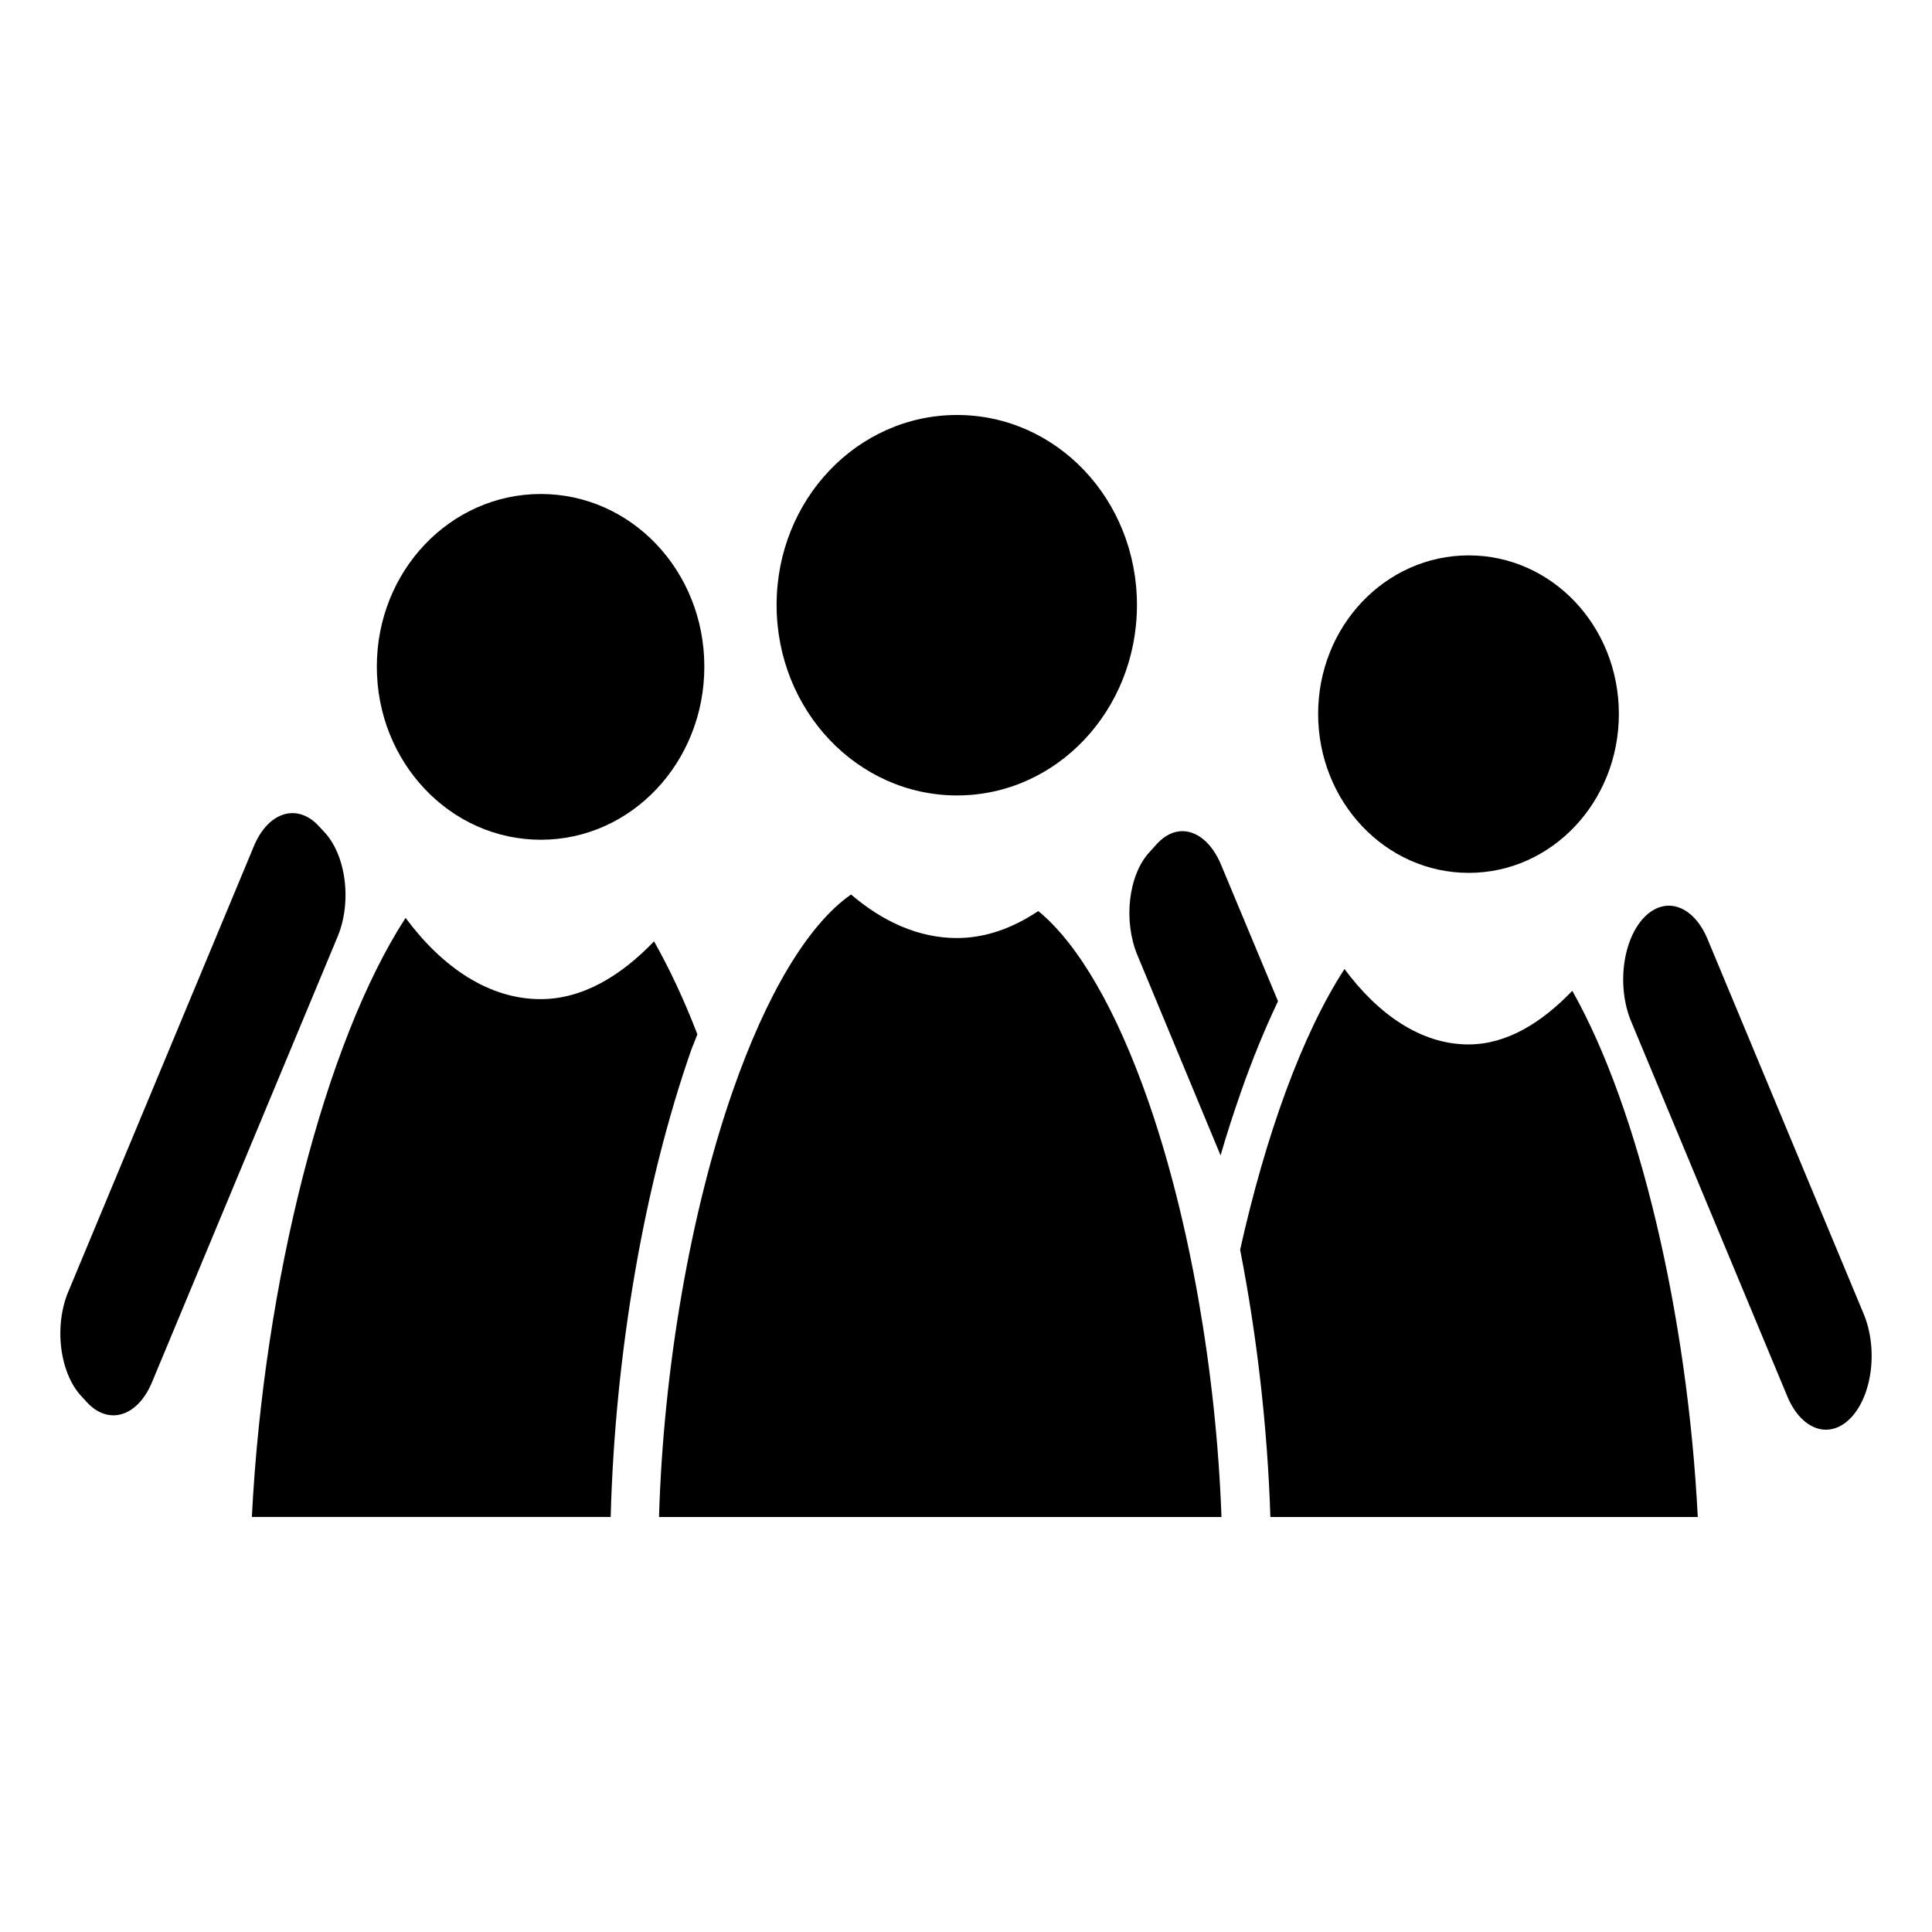 <svg viewBox="0 0 64 64" xmlns="http://www.w3.org/2000/svg" >
<path d="m 28.192,29.631 c -1.439,1.004 -2.809,3.323 -3.923,6.522 -1.387,3.982 -2.293,9.161 -2.438,14.099 H 40.463 C 40.289,45.418 39.397,40.377 38.042,36.486 37.001,33.498 35.738,31.285 34.402,30.186 h -0.017 c -0.836,0.556 -1.733,0.888 -2.688,0.888 -1.263,0 -2.452,-0.542 -3.506,-1.443 z"/>
<path d="M 13.435,30.407 C 10.761,34.523 8.738,42.496 8.343,50.251 h 11.887 c 0.143,-5.43 1.112,-11.001 2.655,-15.432 0.067,-0.192 0.148,-0.367 0.217,-0.555 -0.441,-1.148 -0.929,-2.184 -1.436,-3.081 -1.098,1.145 -2.368,1.915 -3.757,1.915 -1.699,0 -3.247,-1.038 -4.474,-2.692 z" />
<path d="m 44.537,32.101 c -1.405,2.162 -2.611,5.511 -3.456,9.297 0.555,2.842 0.906,5.868 1.002,8.854 h 14.158 c -0.339,-6.691 -1.945,-13.516 -4.157,-17.43 -1.009,1.051 -2.165,1.776 -3.439,1.776 -1.56,0 -2.98,-0.979 -4.107,-2.498 z"/>
<path d="m 31.703,13.747 c -3.302,0 -5.977,2.806 -5.977,6.293 0,3.486 2.675,6.31 5.977,6.31 3.302,0 5.96,-2.824 5.96,-6.31 0,-3.486 -2.658,-6.293 -5.96,-6.293 z" />
<path d="M 2.888,46.459 2.691,46.246 A 2.482,1.548 89.565 0 1 2.258,42.8 L 8.411,28.029 a 2.482,1.548 89.565 0 1 2.146,-0.668 l 0.197,0.213 a 2.482,1.548 89.565 0 1 0.433,3.445 L 5.034,45.791 A 2.482,1.548 89.565 0 1 2.888,46.459" />
<path d="m 48.653,18.398 c -2.755,0 -4.988,2.342 -4.988,5.251 0,2.909 2.232,5.266 4.988,5.266 2.755,0 4.974,-2.357 4.974,-5.266 0,-2.909 -2.218,-5.251 -4.974,-5.251 z"/>
<path d="m 17.915,16.364 c -3.001,0 -5.432,2.551 -5.432,5.719 0,3.169 2.431,5.735 5.432,5.735 3.001,0 5.417,-2.567 5.417,-5.735 0,-3.168 -2.416,-5.719 -5.417,-5.719 z"/>
<path d="M 61.329,46.949 A 2.468,1.528 89.445 0 0 61.738,43.529 L 56.564,31.107 a 2.468,1.528 89.445 0 0 -2.122,-0.693 2.468,1.528 89.445 0 0 -0.409,3.42 l 5.174,12.422 a 2.468,1.528 89.445 0 0 2.122,0.693"/>
<path d="m 39.18,27.533 c -0.294,-0.004 -0.589,0.134 -0.851,0.416 l -0.25,0.278 c -0.7,0.754 -0.875,2.274 -0.401,3.414 l 2.755,6.633 c 0.207,-0.717 0.435,-1.412 0.668,-2.082 0.377,-1.081 0.79,-2.093 1.235,-3.025 L 40.448,28.643 c -0.297,-0.712 -0.779,-1.103 -1.269,-1.11 z"/>
</svg>
